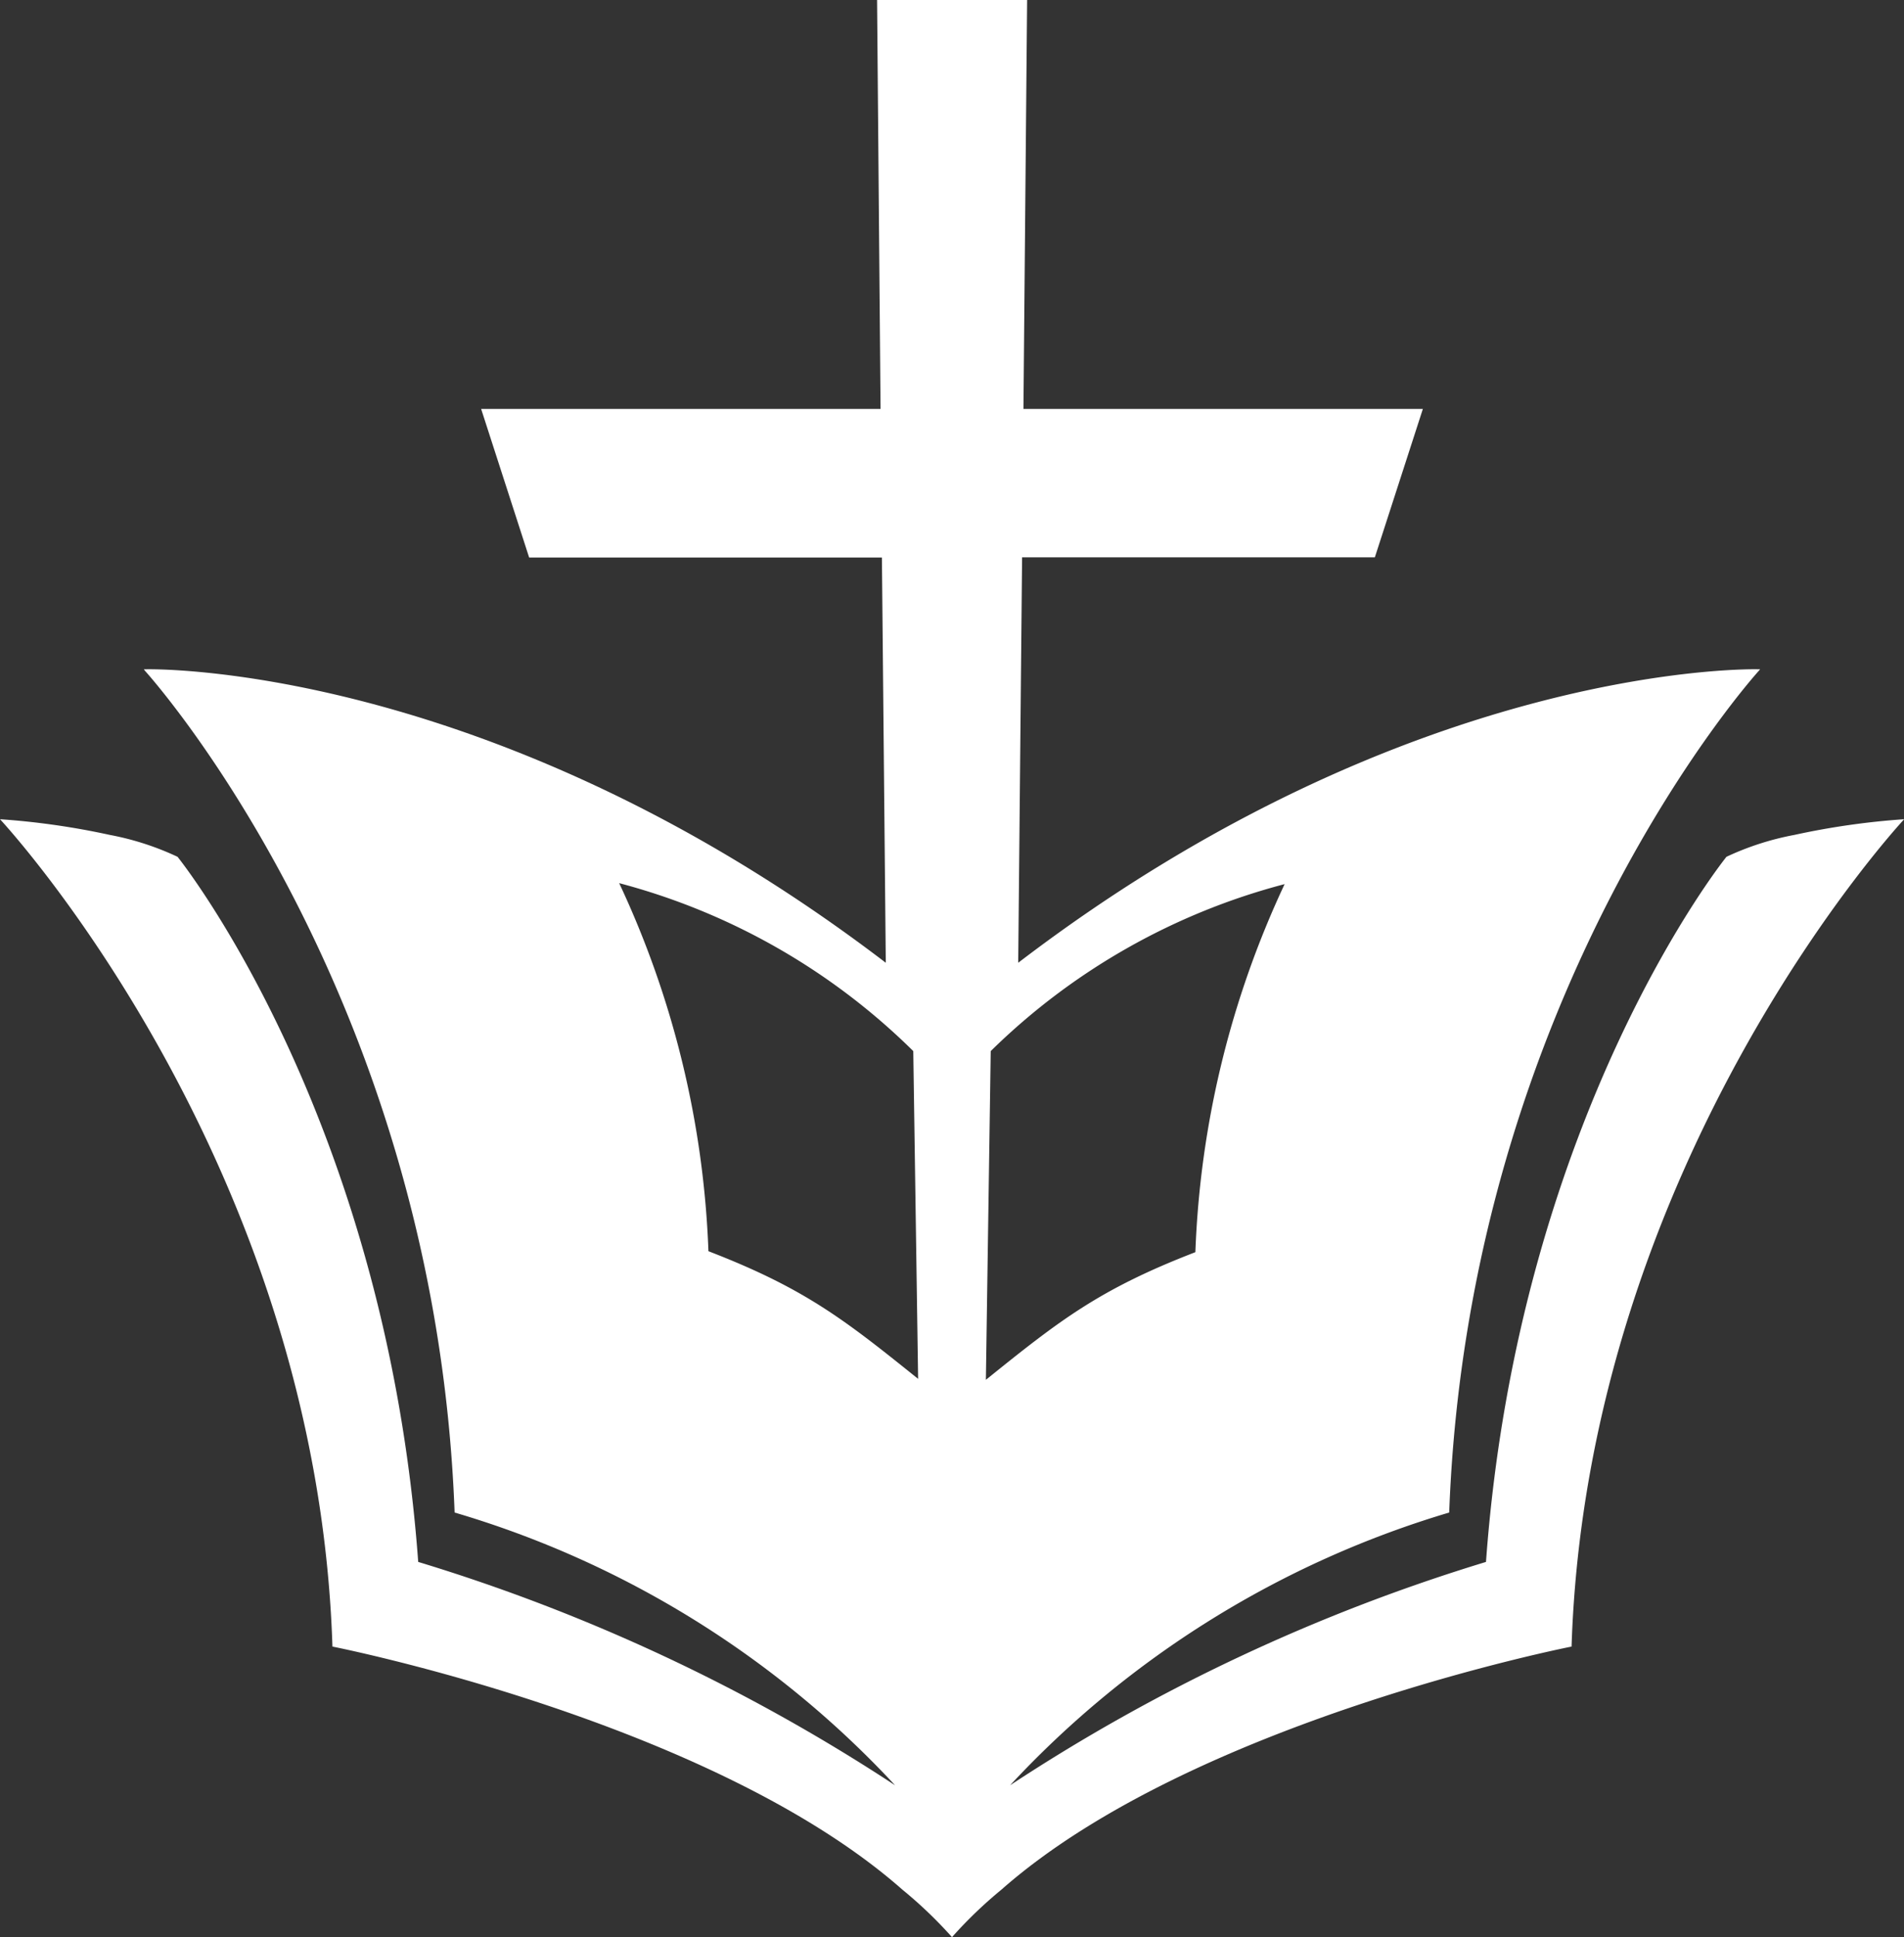 <svg id="Layer_1" data-name="Layer 1" xmlns="http://www.w3.org/2000/svg" viewBox="0 0 98.34 100"><rect x="0" y="0" width="98.34" height="100" fill="#333333" stroke="none"/><defs><style>.cls-1{fill:#fff;}</style></defs><path class="cls-1" d="M90,44.23S79.26,57.52,77.58,80.63A95,95,0,0,0,53,92.16,50.64,50.64,0,0,1,75.68,78.08c1-27,16-43.46,16-43.46l.06-.07h-.1s-17.73-.5-38.22,15.15l.2-20.93H71.84l2.48-7.66H53.69L53.88,0H46.13l.18,21.11H25.68l2.48,7.67H46.38l.2,20.92C26.09,34.06,8.35,34.55,8.35,34.55H8.26l.05.07s15,16.44,16,43.46A50.53,50.53,0,0,1,47.06,92.16,95.19,95.19,0,0,0,22.43,80.63C20.74,57.52,10,44.23,10,44.23A14.53,14.53,0,0,0,6.5,43.1a39,39,0,0,0-5.67-.81S17.2,59.8,18,85c0,0,19.56,3.84,29.44,12.55A22.54,22.54,0,0,1,50,100a22.54,22.54,0,0,1,2.55-2.45C62.43,88.84,82,85,82,85c.81-25.2,17.18-42.71,17.18-42.71a39,39,0,0,0-5.67.81A14.53,14.53,0,0,0,90,44.23ZM37.42,64.59a48.92,48.92,0,0,0-4.61-19A33.93,33.93,0,0,1,48,54.26l.25,16.92C44.42,68.1,42.37,66.5,37.42,64.59ZM52,54.26a33.93,33.93,0,0,1,15.18-8.62,48.92,48.92,0,0,0-4.61,19c-4.95,1.91-7,3.51-10.82,6.59Z" transform="translate(-0.83 0)"/></svg>